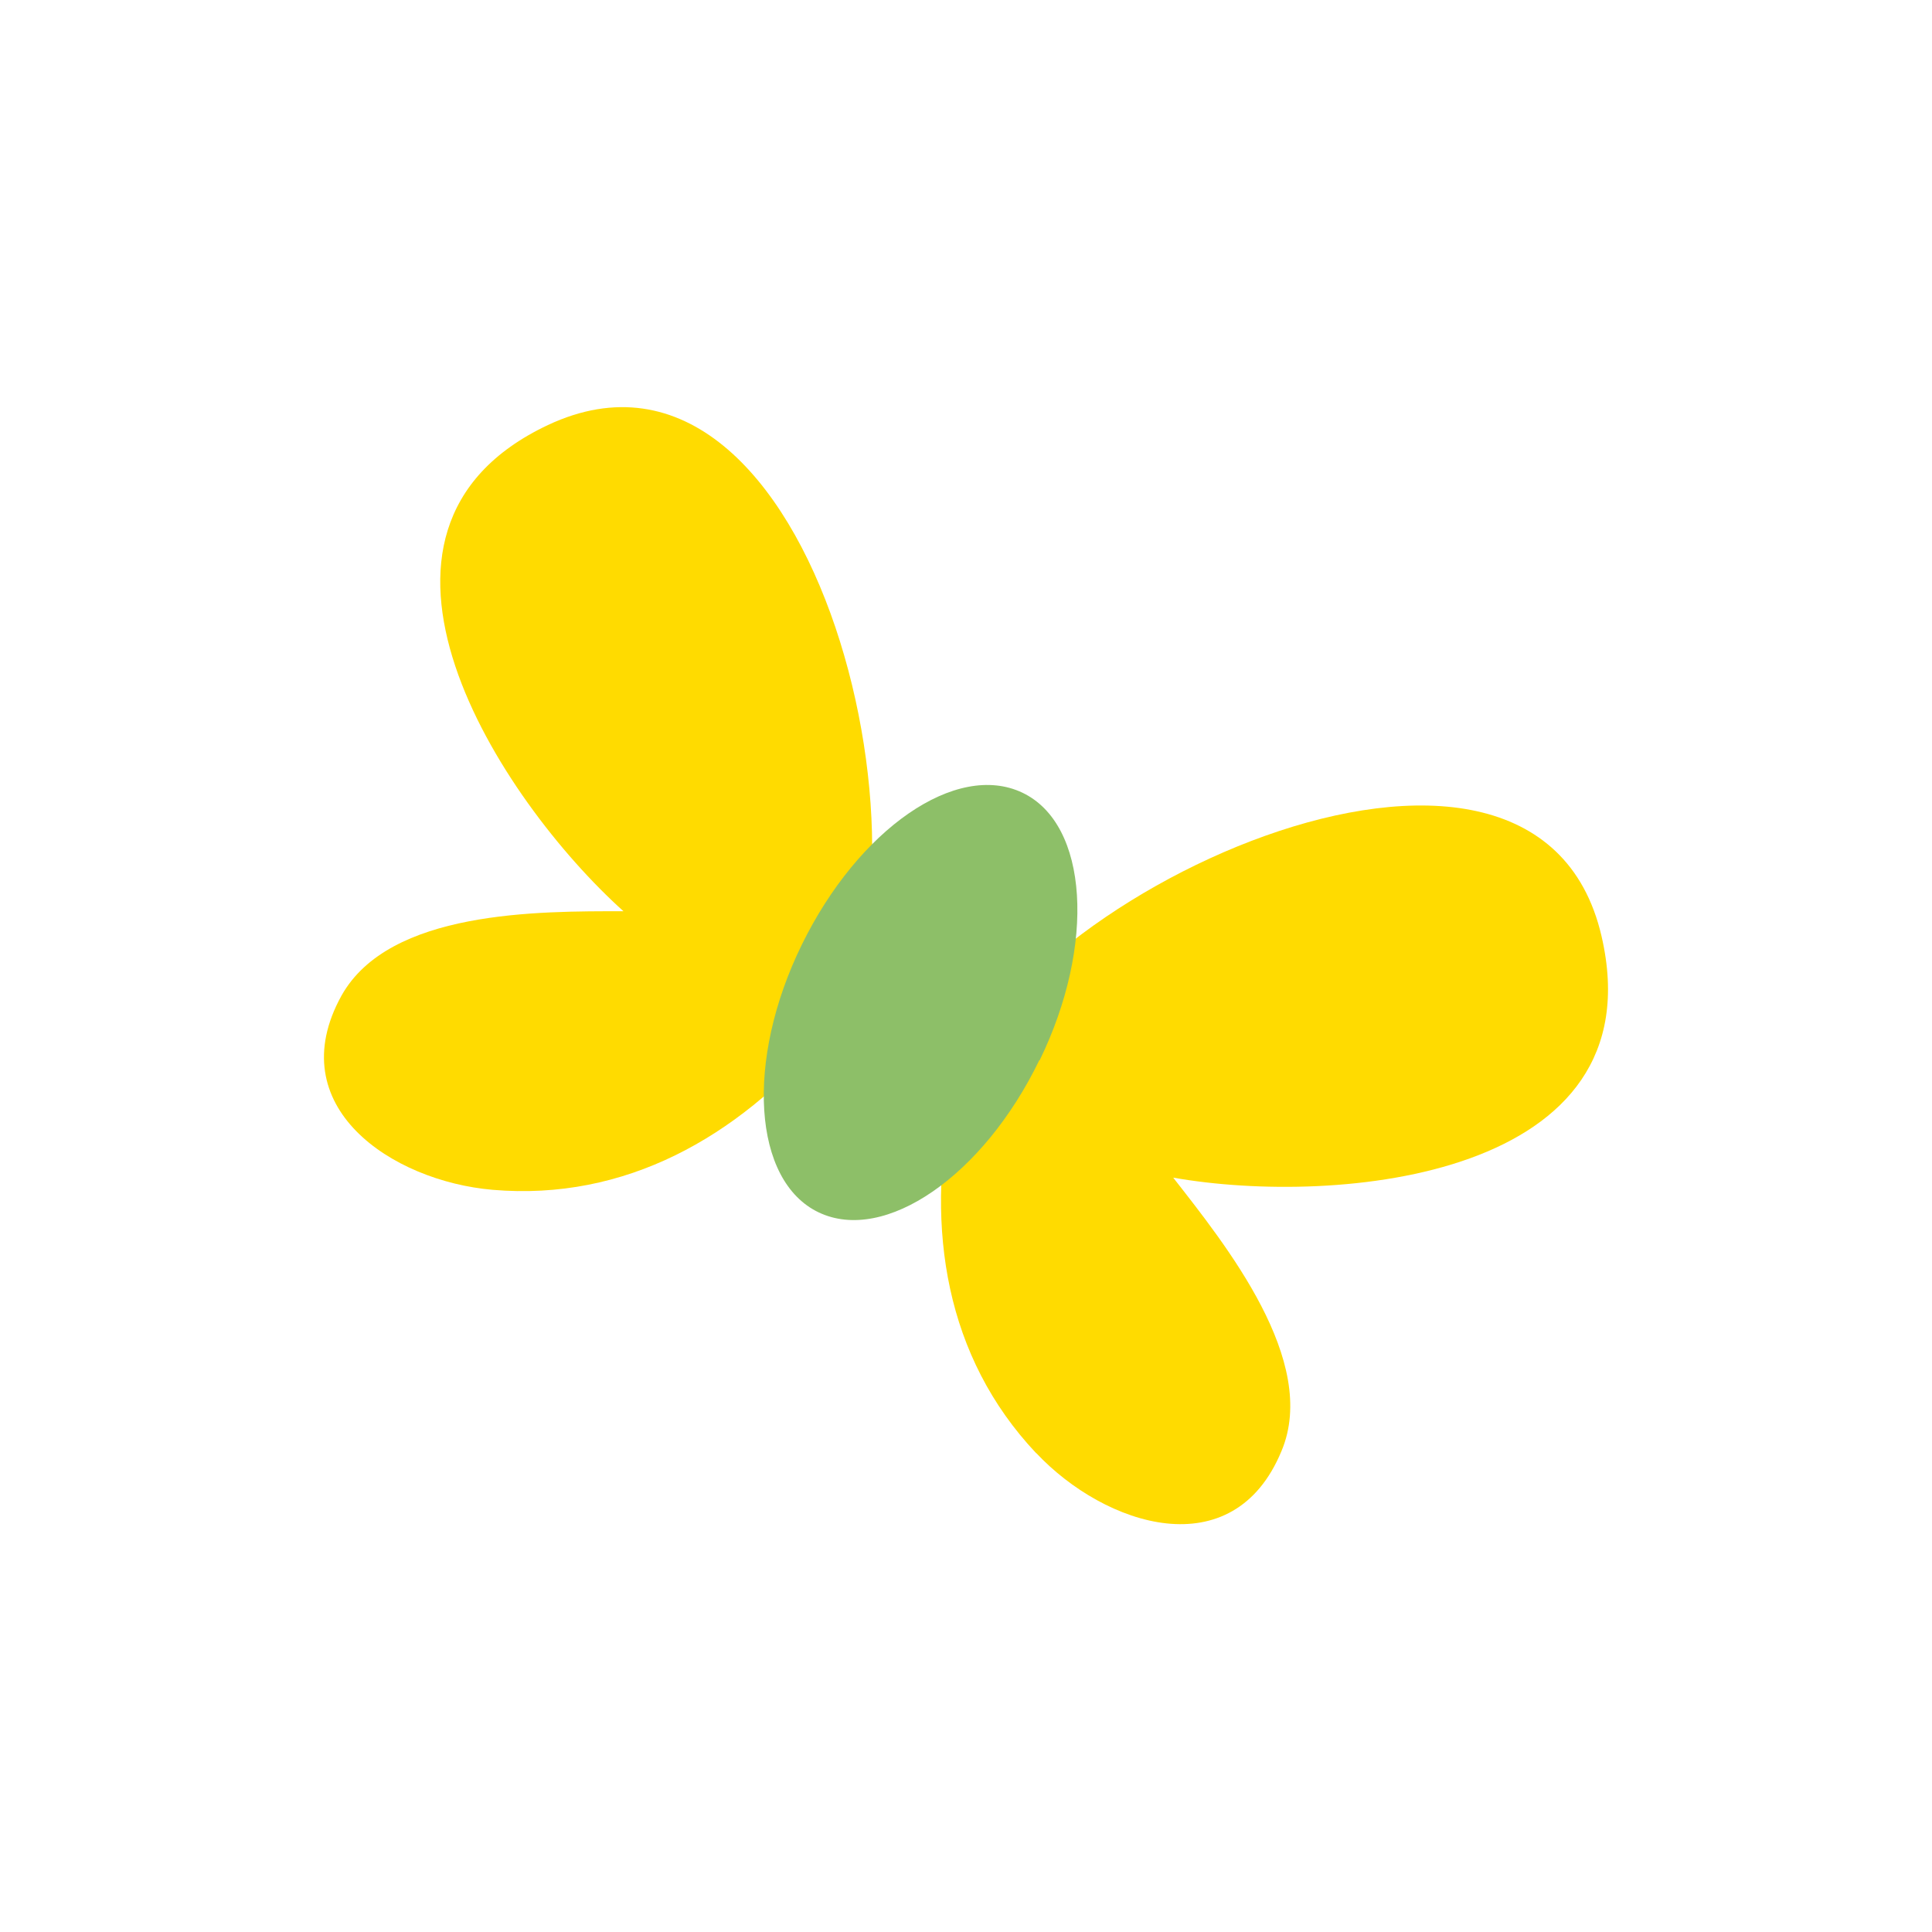 <svg id="Layer_1" data-name="Layer 1" xmlns="http://www.w3.org/2000/svg" width="7.06cm" height="7.06cm" viewBox="0 0 200 200"><defs><style>.cls-1{fill:#ffdb00;}.cls-2{fill:#8dbf68;}</style></defs><title>butterfly2-3</title><path class="cls-1" d="M51,123.17c13.73,1.17,25.3-5.46,34.12-15.72C98.49,91.84,84.83,30.81,56.72,44c-23.19,10.94-5,38.8,7.82,50.33-8.81,0-24.24-.11-29.19,8.74C29,114.56,40.55,122.27,51,123.17"/><path class="cls-1" d="M107.28,150.45c-9.44-10-11.42-23.26-8.82-36.54,4-20.15,60.32-47.24,67.33-17,5.79,25-27.33,28-44.34,25,5.42,6.94,15.13,19,11.21,28.3-5,12.11-18.25,7.8-25.39.21"/><path class="cls-2" d="M107.59,109.75c-5.81,12-16,19-22.83,15.76S77.12,109.8,83,97.8s16-19,22.84-15.74,7.61,15.72,1.79,27.69"/></svg>